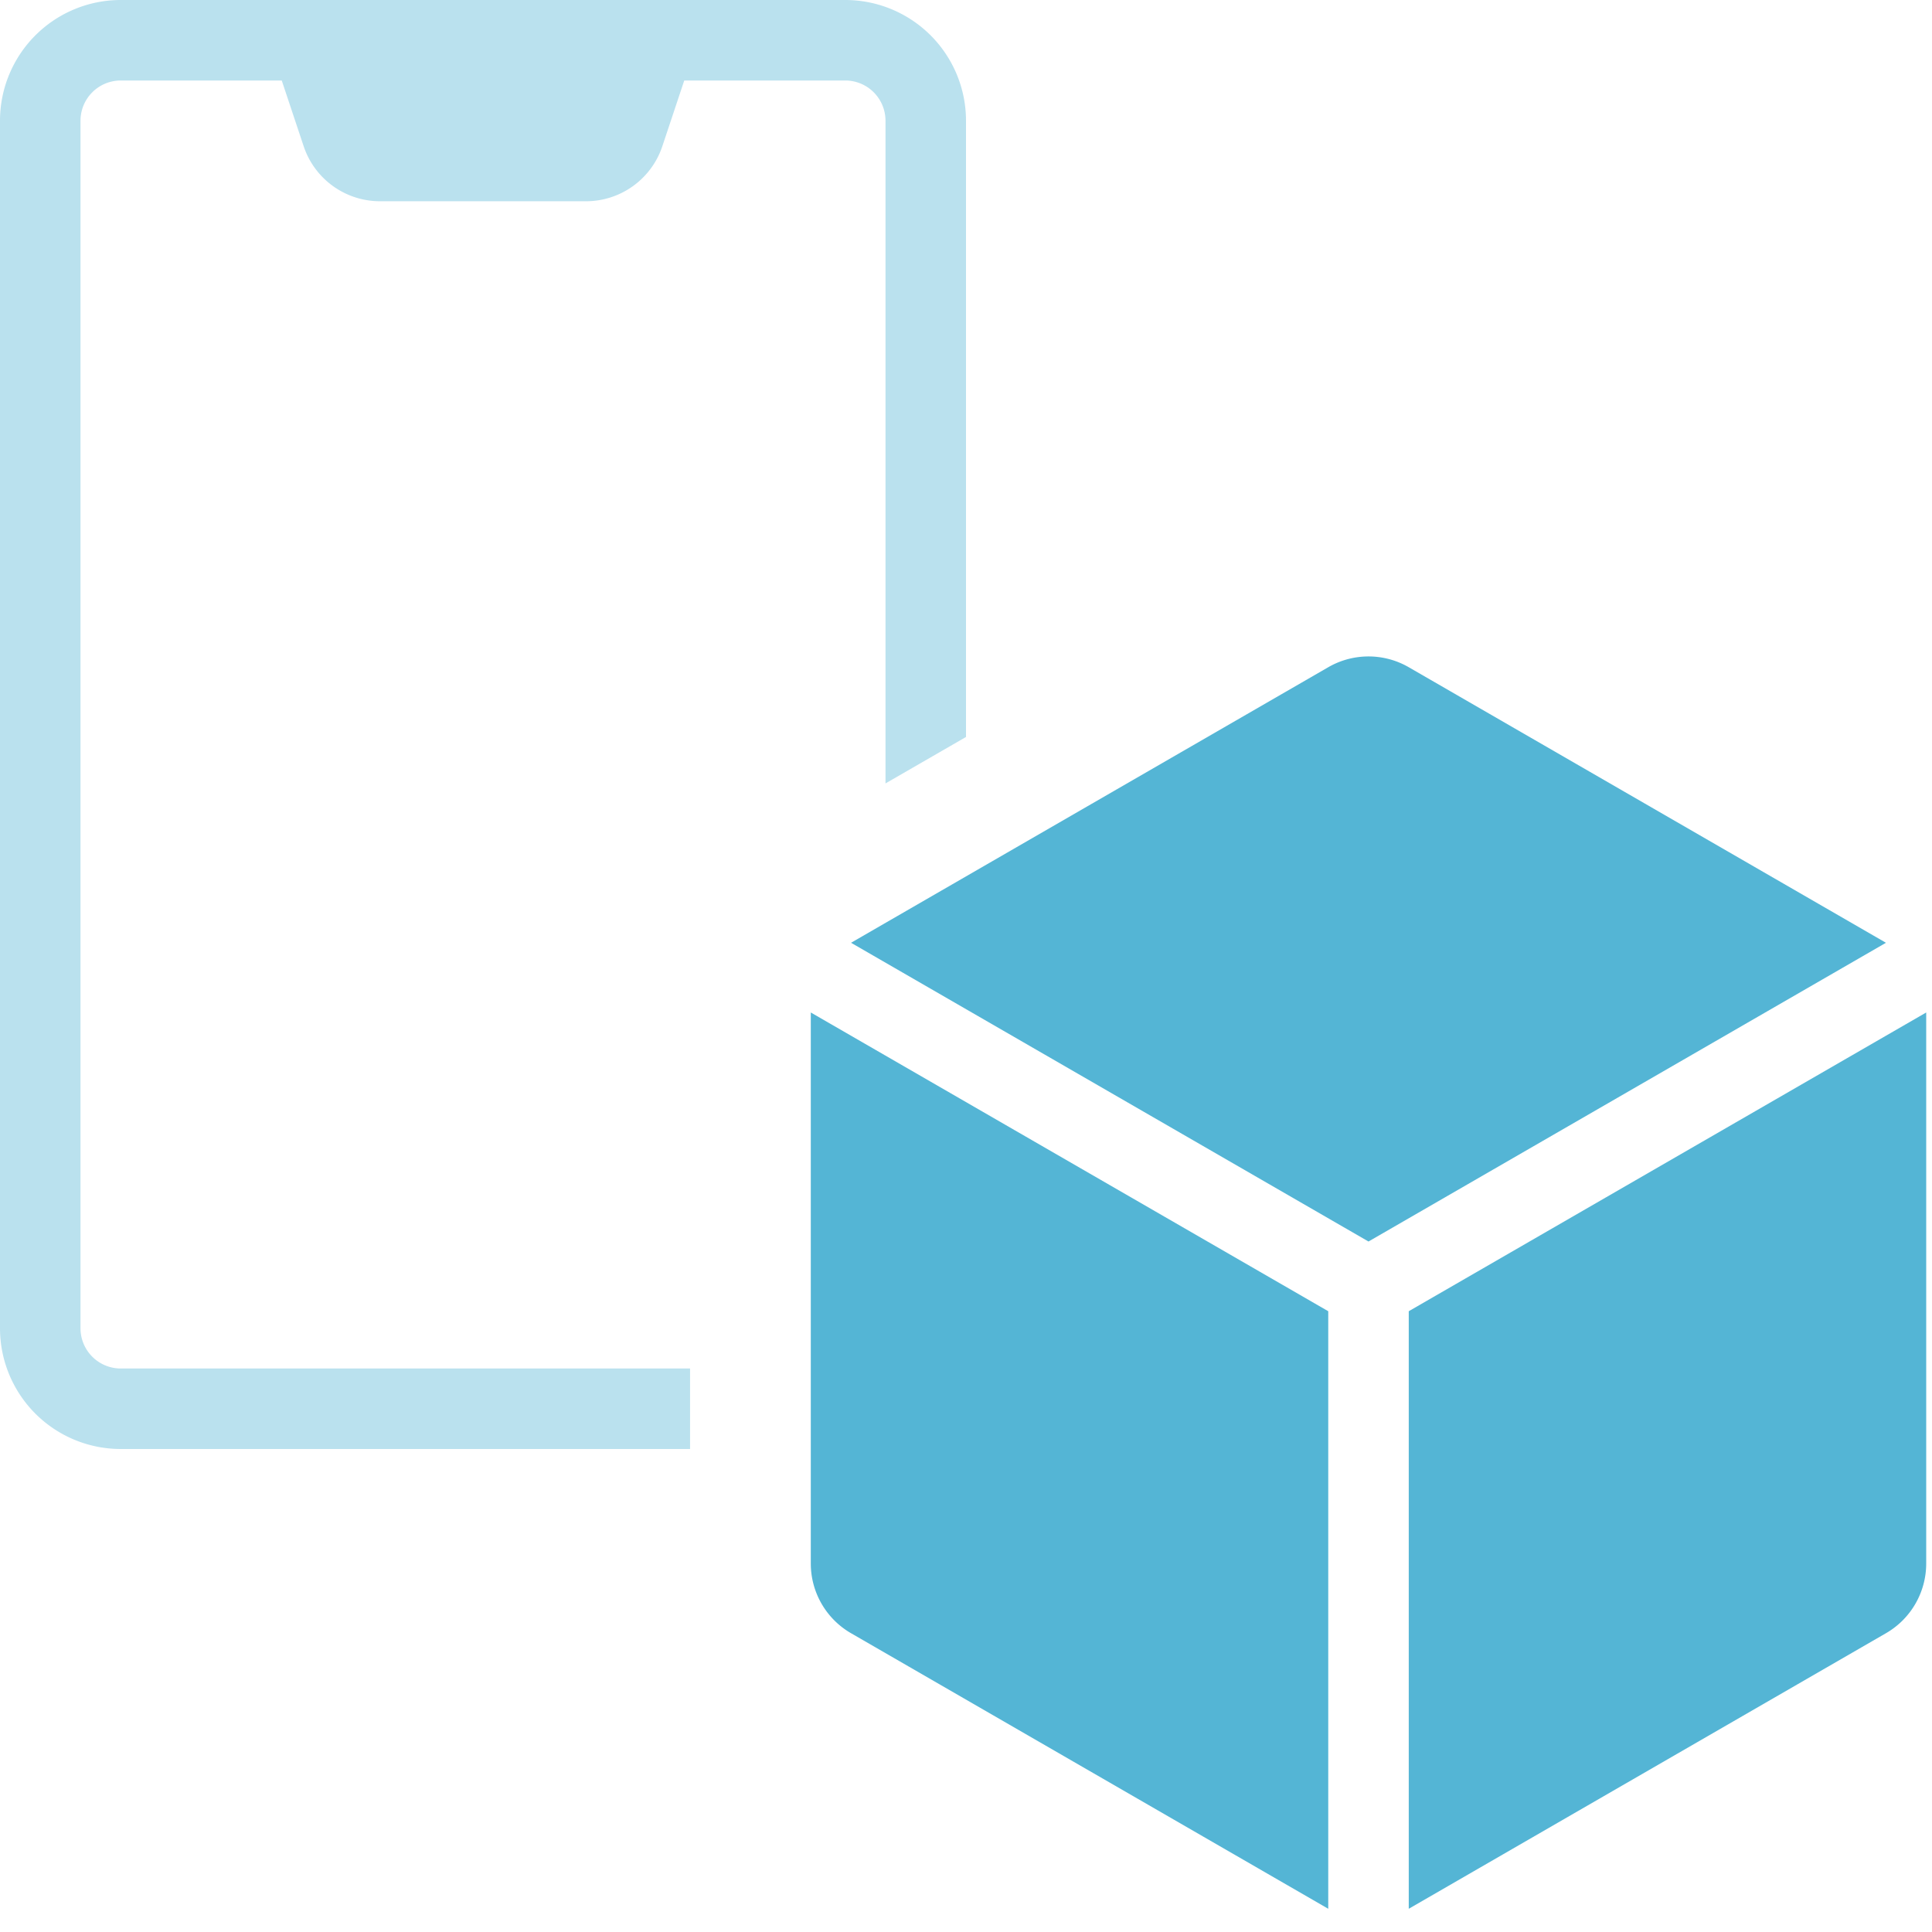 <svg width="48" height="48" xmlns="http://www.w3.org/2000/svg"><g fill="#54B5D5" fill-rule="evenodd"><path d="M17.144 34v2H3a3 3 0 0 1-3-3V3a3 3 0 0 1 3-3h18a3 3 0 0 1 3 3v15.31l-2 1.154V3a1 1 0 0 0-1-1h-4l-.544 1.632A2 2 0 0 1 14.558 5H9.442a2 2 0 0 1-1.898-1.368L7 2H3a1 1 0 0 0-1 1v30a1 1 0 0 0 1 1h14.144z" fill-rule="nonzero" opacity=".4"/><path d="M46.856 23.423L34 30.845l-12.856-7.422L33 16.577a2 2 0 0 1 2 0l11.856 6.846zm1 1.732v13.69a2 2 0 0 1-1 1.732L35 47.423V32.577l12.856-7.422zM33 47.423l-11.856-6.846a2 2 0 0 1-1-1.732v-13.69L33 32.577v14.846z"/></g></svg>